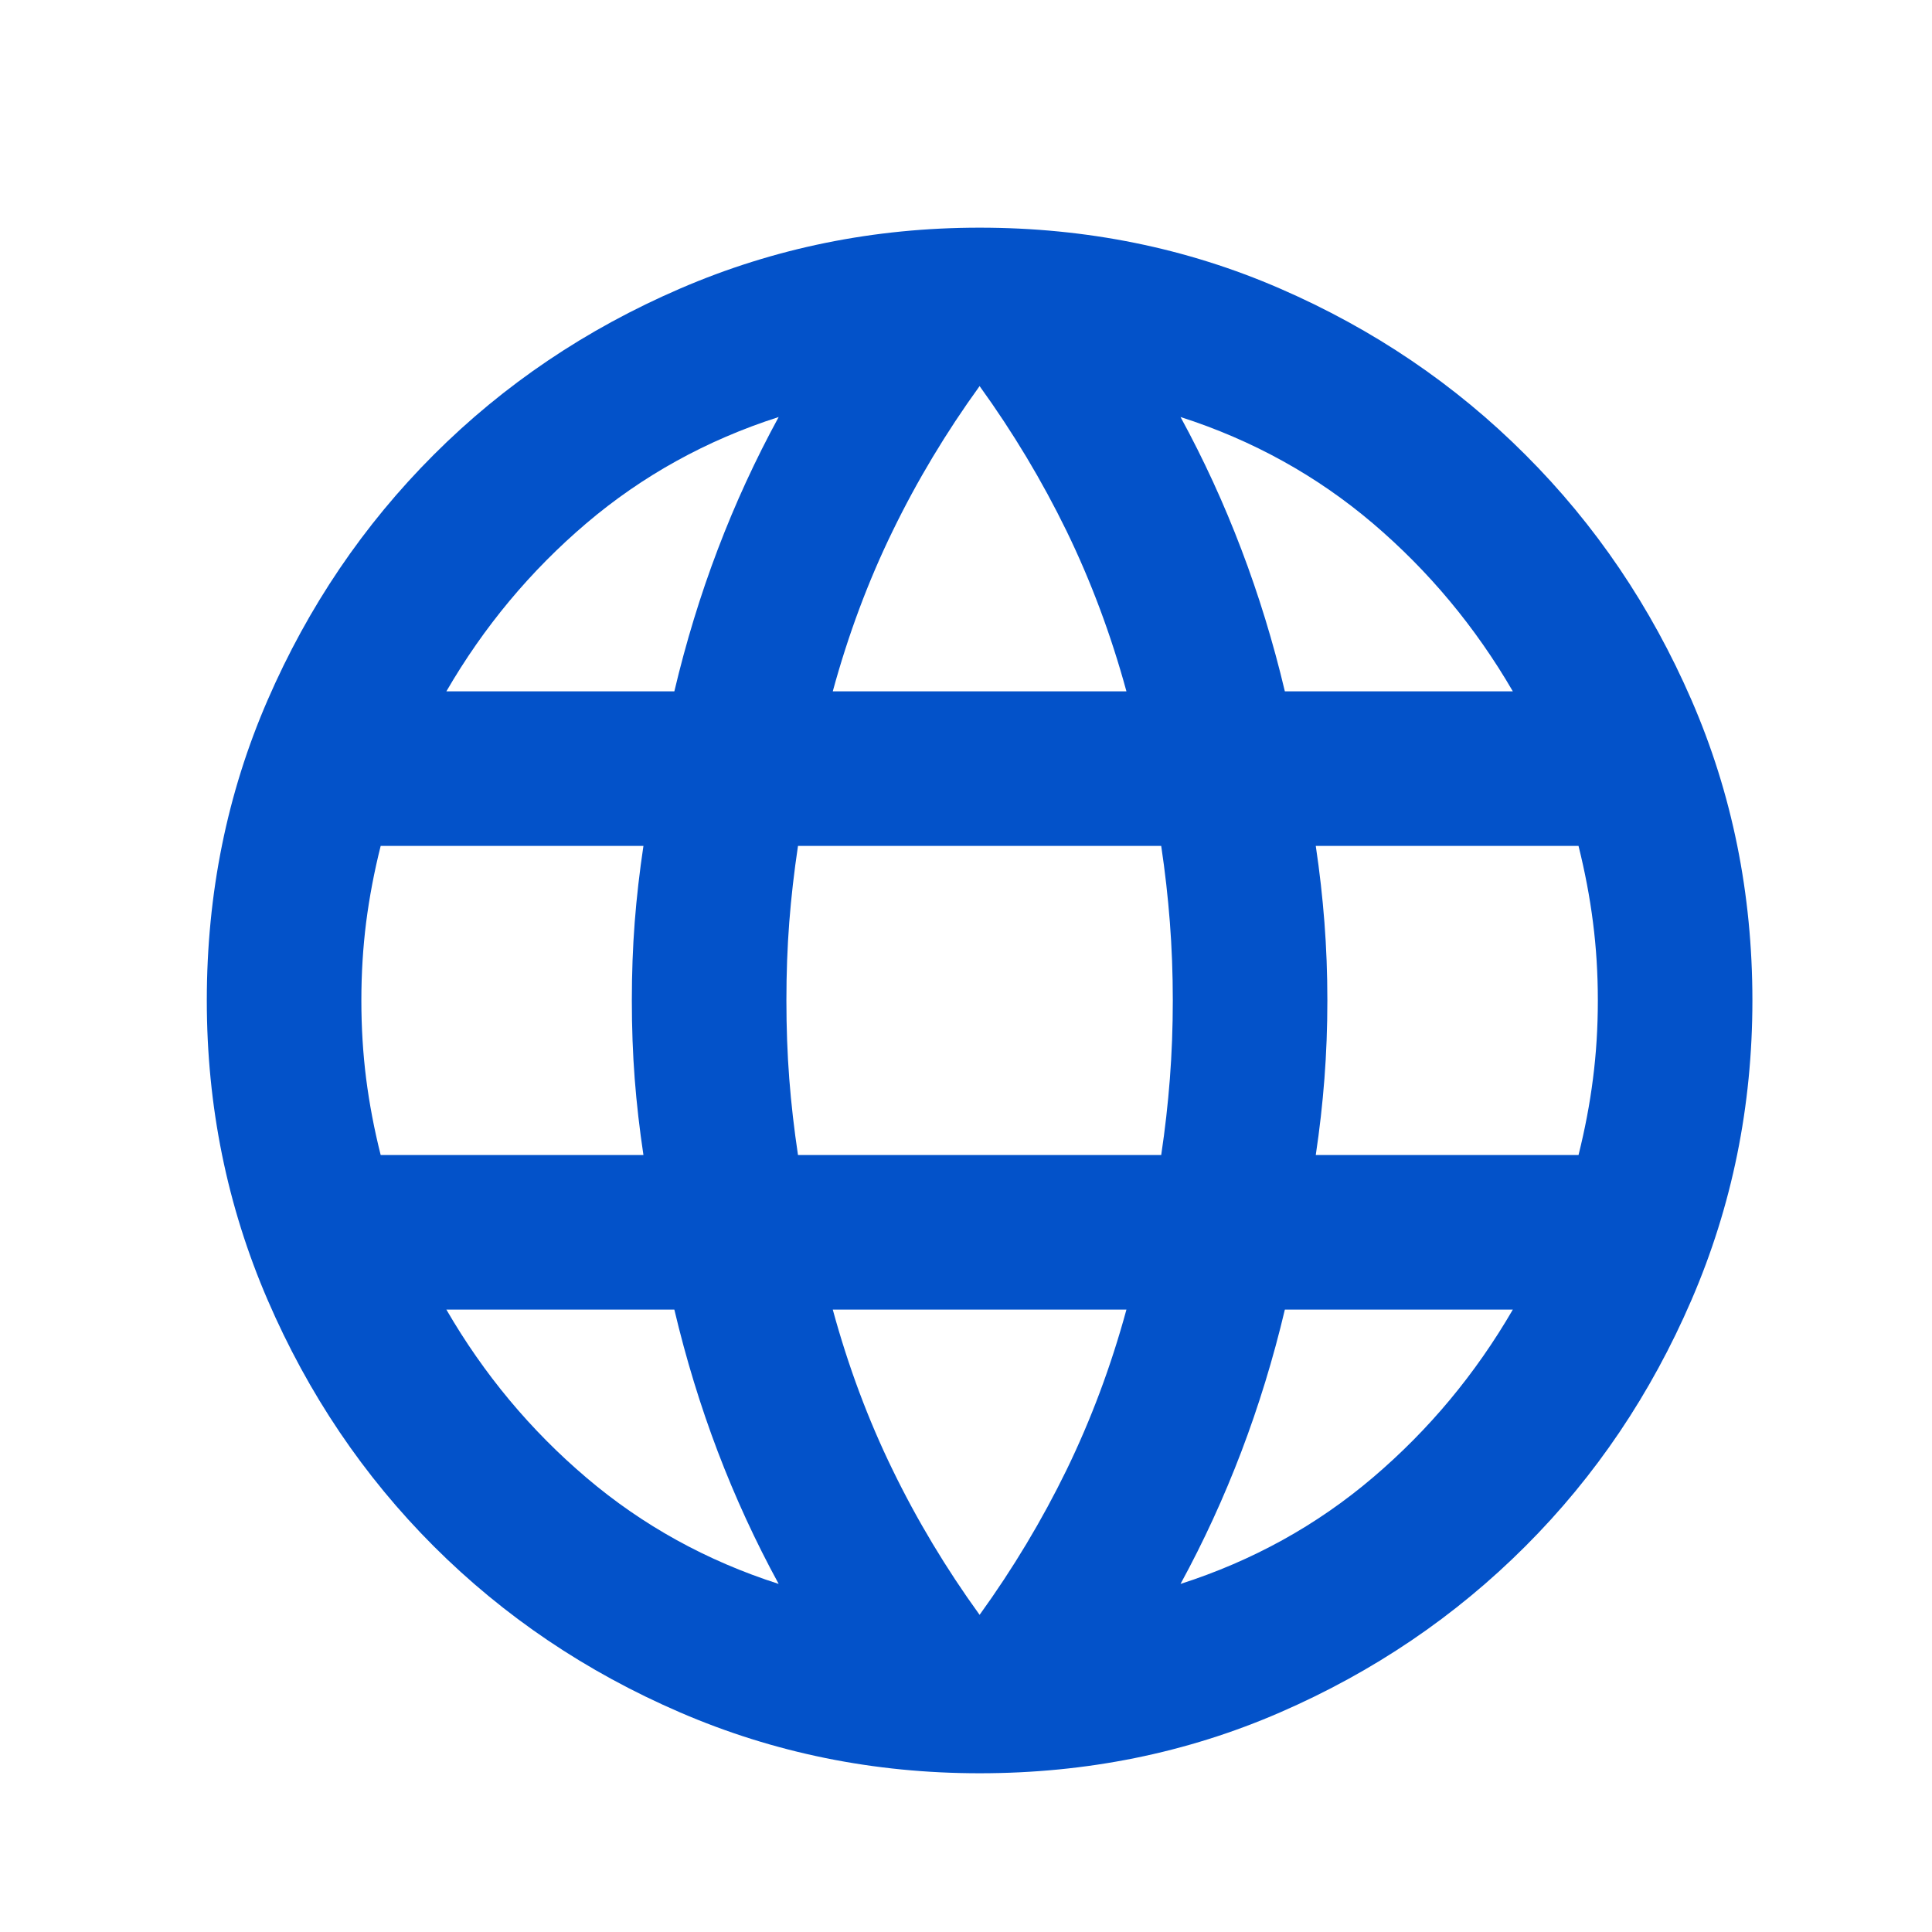 <svg width="25" height="25" viewBox="0 0 25 25" fill="none" xmlns="http://www.w3.org/2000/svg">
<mask id="mask0_2528_19963" style="mask-type:alpha" maskUnits="userSpaceOnUse" x="0" y="0" width="25" height="25">
<rect x="0.676" y="0.946" width="24" height="24" fill="#D9D9D9"/>
</mask>
<g mask="url(#mask0_2528_19963)">
<path d="M12.676 22.946C11.309 22.946 10.017 22.684 8.801 22.159C7.584 21.634 6.522 20.917 5.613 20.009C4.705 19.101 3.988 18.038 3.463 16.821C2.938 15.605 2.676 14.313 2.676 12.946C2.676 11.563 2.938 10.267 3.463 9.059C3.988 7.85 4.705 6.792 5.613 5.884C6.522 4.975 7.584 4.259 8.801 3.734C10.017 3.209 11.309 2.946 12.676 2.946C14.059 2.946 15.355 3.209 16.563 3.734C17.772 4.259 18.83 4.975 19.738 5.884C20.647 6.792 21.363 7.85 21.888 9.059C22.413 10.267 22.676 11.563 22.676 12.946C22.676 14.313 22.413 15.605 21.888 16.821C21.363 18.038 20.647 19.101 19.738 20.009C18.83 20.917 17.772 21.634 16.563 22.159C15.355 22.684 14.059 22.946 12.676 22.946ZM12.676 20.896C13.109 20.296 13.484 19.671 13.801 19.021C14.117 18.371 14.376 17.68 14.576 16.946H10.776C10.976 17.68 11.234 18.371 11.551 19.021C11.867 19.671 12.242 20.296 12.676 20.896ZM10.076 20.496C9.776 19.946 9.513 19.375 9.288 18.784C9.063 18.192 8.876 17.58 8.726 16.946H5.776C6.259 17.78 6.863 18.505 7.588 19.121C8.313 19.738 9.142 20.196 10.076 20.496ZM15.276 20.496C16.209 20.196 17.038 19.738 17.763 19.121C18.488 18.505 19.092 17.78 19.576 16.946H16.626C16.476 17.58 16.288 18.192 16.063 18.784C15.838 19.375 15.576 19.946 15.276 20.496ZM4.926 14.946H8.326C8.276 14.613 8.238 14.284 8.213 13.959C8.188 13.634 8.176 13.296 8.176 12.946C8.176 12.596 8.188 12.259 8.213 11.934C8.238 11.609 8.276 11.28 8.326 10.946H4.926C4.842 11.28 4.78 11.609 4.738 11.934C4.697 12.259 4.676 12.596 4.676 12.946C4.676 13.296 4.697 13.634 4.738 13.959C4.78 14.284 4.842 14.613 4.926 14.946ZM10.326 14.946H15.026C15.076 14.613 15.113 14.284 15.138 13.959C15.163 13.634 15.176 13.296 15.176 12.946C15.176 12.596 15.163 12.259 15.138 11.934C15.113 11.609 15.076 11.28 15.026 10.946H10.326C10.276 11.28 10.238 11.609 10.213 11.934C10.188 12.259 10.176 12.596 10.176 12.946C10.176 13.296 10.188 13.634 10.213 13.959C10.238 14.284 10.276 14.613 10.326 14.946ZM17.026 14.946H20.426C20.509 14.613 20.572 14.284 20.613 13.959C20.655 13.634 20.676 13.296 20.676 12.946C20.676 12.596 20.655 12.259 20.613 11.934C20.572 11.609 20.509 11.28 20.426 10.946H17.026C17.076 11.28 17.113 11.609 17.138 11.934C17.163 12.259 17.176 12.596 17.176 12.946C17.176 13.296 17.163 13.634 17.138 13.959C17.113 14.284 17.076 14.613 17.026 14.946ZM16.626 8.946H19.576C19.092 8.113 18.488 7.388 17.763 6.771C17.038 6.155 16.209 5.696 15.276 5.396C15.576 5.946 15.838 6.517 16.063 7.109C16.288 7.7 16.476 8.313 16.626 8.946ZM10.776 8.946H14.576C14.376 8.213 14.117 7.521 13.801 6.871C13.484 6.221 13.109 5.596 12.676 4.996C12.242 5.596 11.867 6.221 11.551 6.871C11.234 7.521 10.976 8.213 10.776 8.946ZM5.776 8.946H8.726C8.876 8.313 9.063 7.7 9.288 7.109C9.513 6.517 9.776 5.946 10.076 5.396C9.142 5.696 8.313 6.155 7.588 6.771C6.863 7.388 6.259 8.113 5.776 8.946Z" fill="#0352C9"/>
</g>
</svg>
